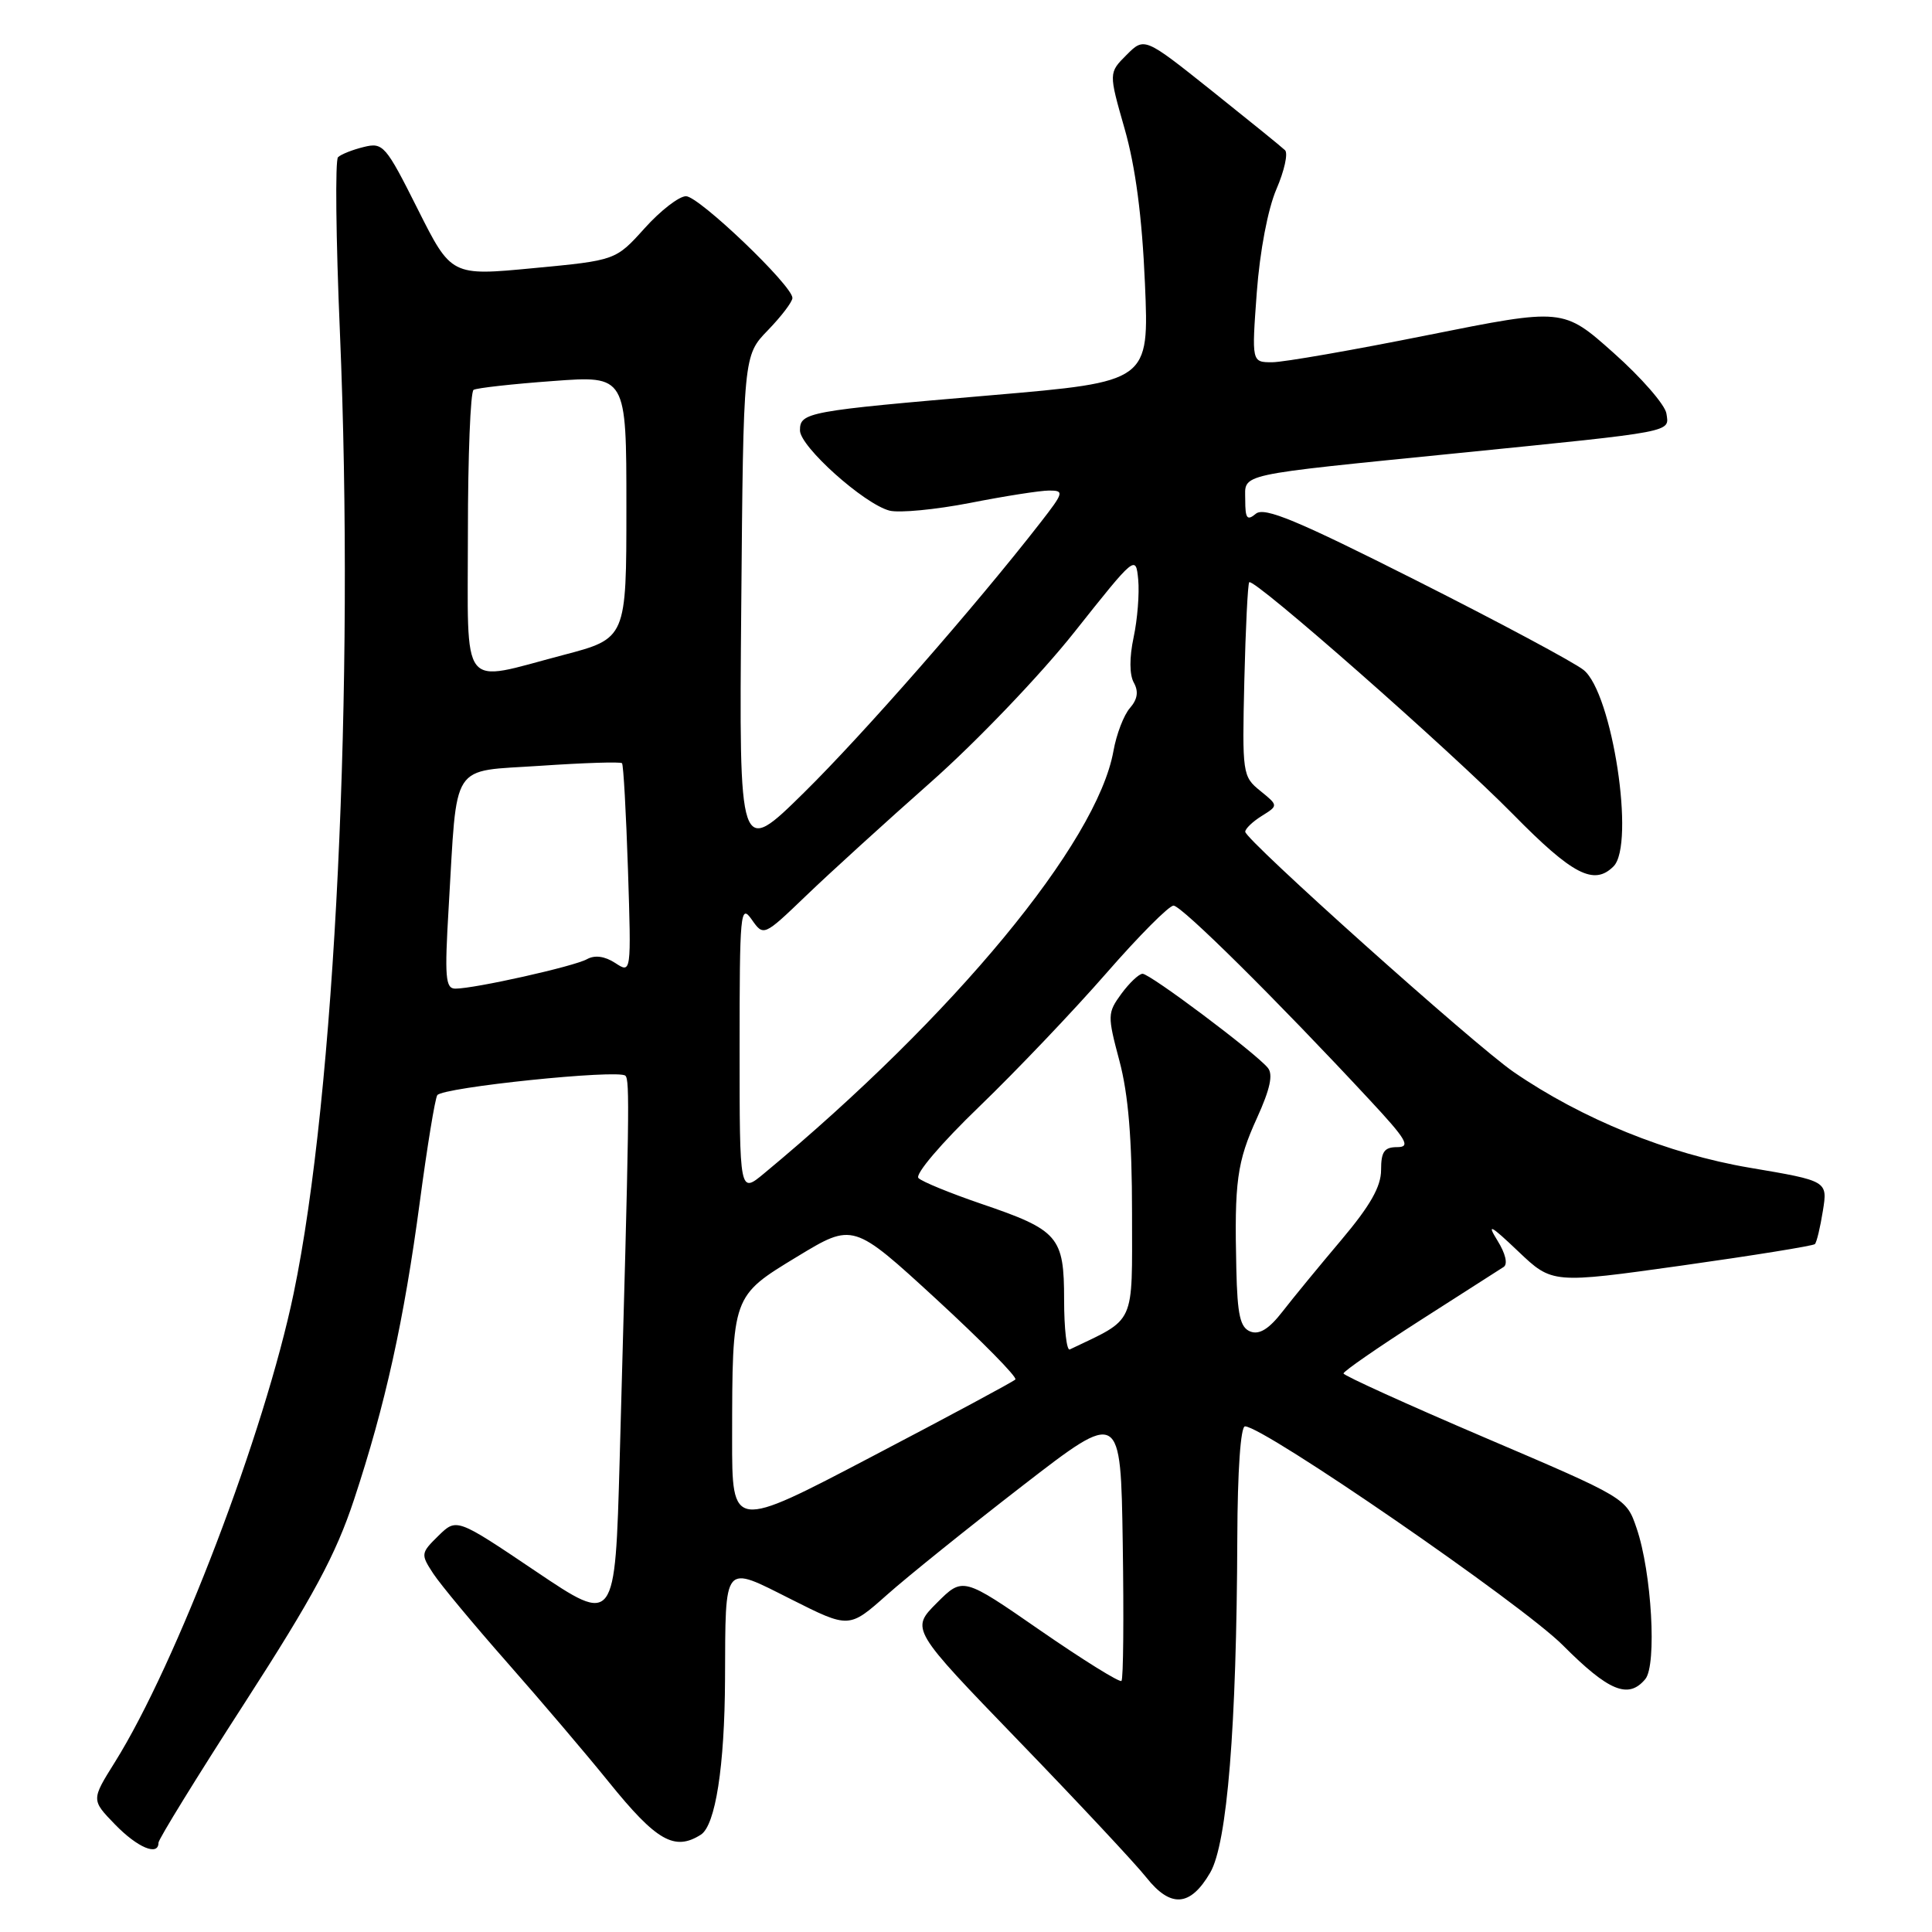 <?xml version="1.0" encoding="UTF-8" standalone="no"?>
<!DOCTYPE svg PUBLIC "-//W3C//DTD SVG 1.1//EN" "http://www.w3.org/Graphics/SVG/1.1/DTD/svg11.dtd" >
<svg xmlns="http://www.w3.org/2000/svg" xmlns:xlink="http://www.w3.org/1999/xlink" version="1.1" viewBox="0 0 256 256">
 <g >
 <path fill="currentColor"
d=" M 160.36 248.13 C 162.61 244.26 163.86 228.87 163.95 203.75 C 163.98 194.90 164.39 189.00 164.97 189.00 C 167.45 189.00 201.66 212.56 207.08 218.00 C 213.17 224.11 215.77 225.18 218.01 222.49 C 219.56 220.62 218.86 208.34 216.86 202.50 C 215.50 198.50 215.48 198.49 196.77 190.50 C 186.47 186.10 178.04 182.27 178.02 181.99 C 178.01 181.71 182.56 178.56 188.13 174.99 C 193.71 171.42 198.70 168.22 199.24 167.88 C 199.82 167.50 199.49 166.10 198.42 164.38 C 196.97 162.04 197.49 162.31 201.16 165.80 C 205.68 170.10 205.68 170.10 222.87 167.69 C 232.32 166.36 240.25 165.08 240.48 164.85 C 240.72 164.62 241.19 162.64 241.54 160.45 C 242.18 156.48 242.18 156.48 231.84 154.73 C 221.02 152.90 209.62 148.27 200.56 142.04 C 195.39 138.49 165.00 111.28 165.00 110.21 C 165.00 109.81 165.99 108.86 167.20 108.11 C 169.39 106.74 169.39 106.74 166.99 104.79 C 164.64 102.89 164.59 102.52 164.88 90.17 C 165.05 83.20 165.34 77.34 165.53 77.15 C 166.13 76.53 192.14 99.42 200.48 107.89 C 208.37 115.92 211.21 117.39 213.80 114.80 C 216.70 111.90 213.64 91.81 209.83 88.77 C 208.55 87.75 198.57 82.41 187.66 76.91 C 171.86 68.94 167.54 67.14 166.41 68.07 C 165.25 69.04 165.00 68.72 165.00 66.25 C 165.00 62.68 163.35 63.04 193.50 60.01 C 222.12 57.13 221.19 57.31 220.81 54.80 C 220.64 53.65 217.49 50.03 213.81 46.76 C 207.13 40.81 207.13 40.81 189.20 44.40 C 179.35 46.38 170.06 48.00 168.57 48.00 C 165.85 48.00 165.85 48.00 166.53 38.75 C 166.94 33.26 168.00 27.70 169.13 25.07 C 170.18 22.64 170.70 20.31 170.27 19.90 C 169.85 19.49 165.48 15.95 160.57 12.03 C 151.64 4.91 151.64 4.91 149.27 7.28 C 146.90 9.65 146.90 9.65 149.02 17.07 C 150.46 22.11 151.33 28.70 151.71 37.54 C 152.27 50.58 152.27 50.58 131.38 52.37 C 106.92 54.46 106.00 54.63 106.00 57.03 C 106.00 59.18 114.48 66.77 117.86 67.66 C 119.15 67.99 123.96 67.53 128.54 66.64 C 133.11 65.74 137.83 65.00 139.01 65.00 C 141.04 65.00 140.97 65.25 137.86 69.25 C 129.30 80.26 114.37 97.31 106.56 105.00 C 97.93 113.50 97.93 113.50 98.22 80.30 C 98.50 47.11 98.50 47.11 101.75 43.76 C 103.54 41.91 105.00 39.99 105.00 39.48 C 105.00 37.84 92.61 26.00 90.90 26.00 C 89.98 26.00 87.51 27.91 85.41 30.25 C 81.58 34.50 81.58 34.50 70.69 35.53 C 59.80 36.57 59.80 36.57 55.34 27.69 C 51.10 19.24 50.76 18.84 48.19 19.48 C 46.71 19.84 45.18 20.45 44.79 20.83 C 44.40 21.20 44.51 31.64 45.04 44.01 C 47.01 90.78 44.40 145.04 38.91 171.38 C 35.07 189.81 23.39 220.43 15.22 233.50 C 12.09 238.50 12.09 238.50 15.24 241.75 C 18.22 244.82 21.00 245.99 21.00 244.17 C 21.00 243.71 26.14 235.37 32.43 225.63 C 41.52 211.54 44.49 206.02 46.91 198.71 C 51.06 186.16 53.53 174.97 55.63 159.24 C 56.60 151.95 57.64 145.60 57.94 145.12 C 58.60 144.08 82.00 141.66 82.87 142.54 C 83.46 143.13 83.40 147.20 82.11 193.39 C 81.50 215.28 81.50 215.28 71.00 208.21 C 60.50 201.14 60.50 201.14 58.09 203.50 C 55.75 205.80 55.73 205.94 57.41 208.51 C 58.36 209.96 62.78 215.27 67.21 220.30 C 71.65 225.34 77.71 232.46 80.68 236.14 C 86.99 243.95 89.38 245.31 92.86 243.11 C 94.80 241.88 96.02 234.05 96.07 222.51 C 96.14 206.86 95.74 207.35 104.86 211.93 C 112.51 215.78 112.51 215.78 117.51 211.34 C 120.25 208.90 128.35 202.39 135.50 196.86 C 148.50 186.81 148.50 186.81 148.77 204.55 C 148.92 214.30 148.85 222.49 148.60 222.73 C 148.36 222.97 143.53 219.97 137.87 216.06 C 127.59 208.94 127.59 208.94 124.13 212.40 C 120.67 215.87 120.67 215.87 134.98 230.68 C 142.86 238.83 150.47 246.97 151.90 248.78 C 155.13 252.85 157.73 252.65 160.36 248.13 Z  M 97.01 190.61 C 97.03 171.62 96.97 171.77 105.65 166.50 C 113.04 162.02 113.04 162.02 124.06 172.14 C 130.11 177.71 134.83 182.50 134.54 182.79 C 134.25 183.09 125.68 187.69 115.50 193.02 C 97.00 202.72 97.00 202.72 97.01 190.61 Z  M 141.00 172.24 C 141.00 163.83 140.28 163.00 129.96 159.49 C 125.90 158.10 122.18 156.58 121.70 156.10 C 121.21 155.61 124.70 151.50 129.80 146.59 C 134.73 141.83 142.28 133.90 146.58 128.97 C 150.88 124.04 154.89 120.00 155.50 120.00 C 156.56 120.00 169.16 132.48 181.49 145.75 C 186.39 151.01 186.96 152.00 185.15 152.00 C 183.42 152.00 183.00 152.60 183.00 155.03 C 183.00 157.23 181.56 159.76 177.75 164.28 C 174.86 167.70 171.34 171.98 169.94 173.79 C 168.16 176.09 166.87 176.89 165.69 176.44 C 164.33 175.91 163.96 174.29 163.82 168.14 C 163.55 156.57 163.90 153.97 166.57 148.11 C 168.30 144.30 168.72 142.36 167.99 141.49 C 166.32 139.47 152.36 129.00 151.39 129.03 C 150.90 129.05 149.64 130.25 148.58 131.69 C 146.74 134.22 146.73 134.56 148.33 140.57 C 149.51 144.99 150.00 150.92 150.00 160.73 C 150.00 175.84 150.58 174.58 141.75 178.81 C 141.34 179.00 141.00 176.05 141.00 172.24 Z  M 98.00 138.87 C 98.00 120.94 98.11 119.72 99.59 121.82 C 101.18 124.09 101.18 124.09 106.84 118.66 C 109.95 115.67 117.39 108.90 123.36 103.62 C 129.37 98.30 137.85 89.45 142.36 83.76 C 150.45 73.57 150.50 73.52 150.82 76.81 C 150.99 78.63 150.72 82.07 150.21 84.45 C 149.64 87.13 149.65 89.41 150.24 90.46 C 150.89 91.63 150.73 92.66 149.72 93.82 C 148.91 94.74 147.93 97.30 147.54 99.50 C 145.37 111.67 126.40 134.62 101.25 155.48 C 98.00 158.18 98.00 158.18 98.00 138.87 Z  M 59.45 120.25 C 60.62 100.61 59.53 102.29 71.62 101.47 C 77.38 101.08 82.24 100.92 82.42 101.13 C 82.61 101.33 82.96 107.69 83.21 115.25 C 83.65 129.00 83.65 129.00 81.52 127.60 C 80.13 126.70 78.83 126.52 77.79 127.09 C 76.10 128.05 62.89 131.00 60.34 131.00 C 59.02 131.00 58.90 129.52 59.45 120.25 Z  M 62.00 70.56 C 62.00 60.42 62.34 51.91 62.75 51.66 C 63.16 51.41 67.89 50.88 73.25 50.49 C 83.00 49.76 83.00 49.76 83.00 67.18 C 83.00 84.60 83.00 84.60 74.61 86.80 C 60.78 90.43 62.00 92.00 62.00 70.56 Z "/>
</g>
</svg>